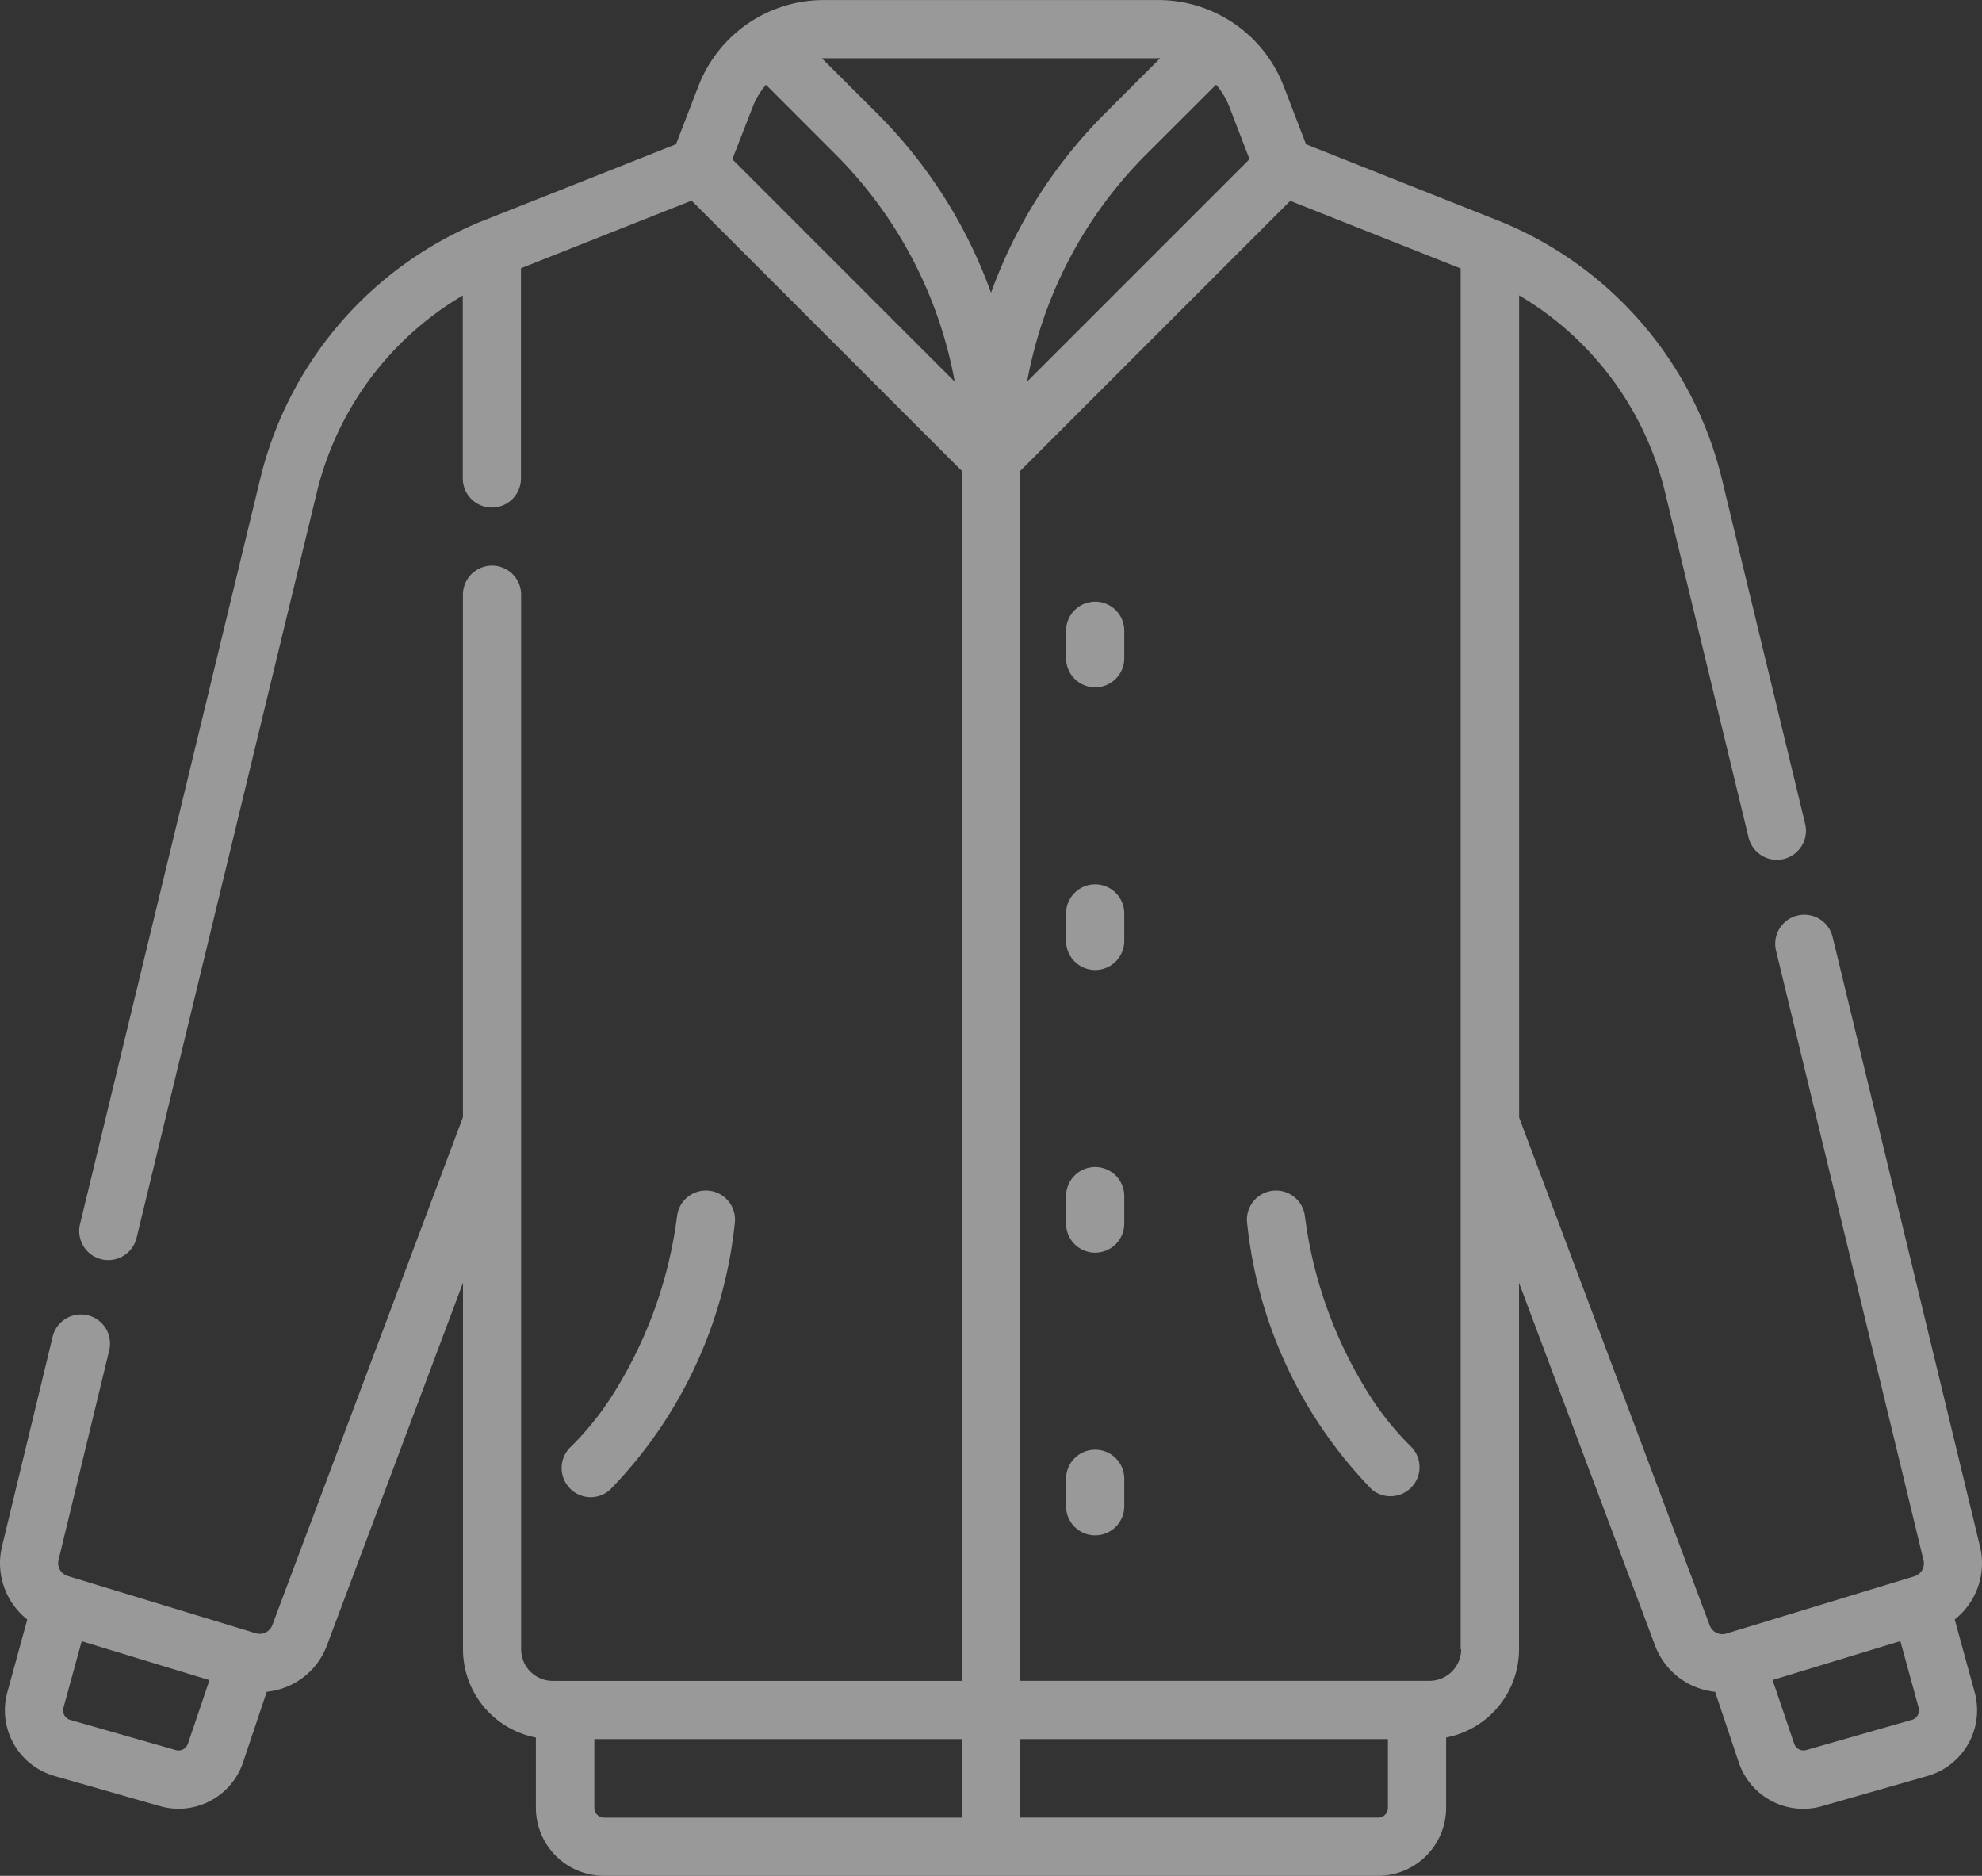 <svg xmlns="http://www.w3.org/2000/svg" width="36.683" height="34.714" viewBox="0 0 36.683 34.714">
  <rect x="0" y="0" width="36.683" height="34.714" fill="#333333" stroke="none"/>
  <g id="varsity-jacket" transform="translate(0 -13.746)" opacity="0.5">
    <path id="Контур_565" data-name="Контур 565" d="M36.178,43.716a1.327,1.327,0,0,0,.468-1.352L33.918,31.085a.538.538,0,1,0-1.047.253L35.6,42.617a.249.249,0,0,1-.169.3l-3.482,1.06a.249.249,0,0,1-.305-.151l-3.528-9.4V19.212a5.819,5.819,0,0,1,2.7,3.639l1.547,6.394a.538.538,0,0,0,1.047-.253L31.866,22.6a6.9,6.9,0,0,0-4.085-4.751l-3.609-1.433-.418-1.086a2.488,2.488,0,0,0-2.306-1.583H15.236a2.488,2.488,0,0,0-2.306,1.583l-.418,1.085L8.9,17.847A6.9,6.9,0,0,0,4.818,22.6L1.481,36.4a.538.538,0,1,0,1.047.253l3.337-13.8a5.82,5.82,0,0,1,2.7-3.639V22.6a.538.538,0,1,0,1.077,0V18.71L12.8,17.459l5,5V44.852H10.23a.585.585,0,0,1-.585-.585V24.752a.538.538,0,1,0-1.077,0V34.42l-3.528,9.4a.249.249,0,0,1-.305.151l-3.482-1.06a.249.249,0,0,1-.169-.3l.937-3.875a.538.538,0,0,0-1.047-.253L.037,42.364a1.327,1.327,0,0,0,.468,1.352l-.37,1.349A1.263,1.263,0,0,0,1,46.609l1.959.56a1.259,1.259,0,0,0,1.54-.81l.438-1.306A1.328,1.328,0,0,0,6.049,44.2l2.52-6.716v6.782A1.664,1.664,0,0,0,9.918,45.9v1.3a1.261,1.261,0,0,0,1.259,1.259H25.506A1.261,1.261,0,0,0,26.765,47.2V45.9a1.664,1.664,0,0,0,1.349-1.632V37.486l2.52,6.716a1.328,1.328,0,0,0,1.109.852l.438,1.306a1.259,1.259,0,0,0,1.54.81l1.959-.56a1.264,1.264,0,0,0,.868-1.544ZM3.258,46.134,1.3,45.574a.183.183,0,0,1-.126-.224l.338-1.232,2.365.72-.4,1.179A.182.182,0,0,1,3.258,46.134ZM22.507,15.313a1.377,1.377,0,0,1,.242.4l.377.979-4.116,4.116a7.963,7.963,0,0,1,2.2-4.2Zm-1.059-.491h.026l-1.021,1.022a9.006,9.006,0,0,0-1.961,2.933q-.08.192-.15.387-.071-.195-.15-.388a9.007,9.007,0,0,0-1.96-2.933L15.21,14.824h6.238Zm-7.513.893a1.378,1.378,0,0,1,.242-.4l1.293,1.294a7.963,7.963,0,0,1,2.2,4.2l-4.116-4.116ZM11,47.2V45.929H17.8v1.454H11.177A.183.183,0,0,1,11,47.2Zm14.511.182H18.88V45.929h6.808V47.2A.183.183,0,0,1,25.506,47.383Zm1.532-3.116a.585.585,0,0,1-.585.585H18.88V22.463l5-5,3.154,1.251V44.267Zm8.346,1.306-1.959.56a.182.182,0,0,1-.223-.117l-.4-1.179,2.365-.72.338,1.232A.183.183,0,0,1,35.385,45.574Z" transform="translate(0)" fill="#fff"/>
    <path id="Контур_566" data-name="Контур 566" d="M275.9,169.164a.538.538,0,0,0-.538.538v.508a.538.538,0,1,0,1.077,0V169.7A.538.538,0,0,0,275.9,169.164Z" transform="translate(-255.631 -144.283)" fill="#fff"/>
    <path id="Контур_567" data-name="Контур 567" d="M275.9,242.174a.538.538,0,0,0-.538.538v.508a.538.538,0,0,0,1.077,0v-.508A.538.538,0,0,0,275.9,242.174Z" transform="translate(-255.631 -212.062)" fill="#fff"/>
    <path id="Контур_568" data-name="Контур 568" d="M275.9,315.184a.538.538,0,0,0-.538.538v.508a.538.538,0,1,0,1.077,0v-.508A.538.538,0,0,0,275.9,315.184Z" transform="translate(-255.631 -279.841)" fill="#fff"/>
    <path id="Контур_569" data-name="Контур 569" d="M275.9,388.193a.538.538,0,0,0-.538.538v.508a.538.538,0,1,0,1.077,0v-.508A.538.538,0,0,0,275.9,388.193Z" transform="translate(-255.631 -347.619)" fill="#fff"/>
    <path id="Контур_570" data-name="Контур 570" d="M145.577,326.922a.536.536,0,0,0,.358-.136,8.3,8.3,0,0,0,2.311-4.93.538.538,0,1,0-1.067-.142,8.094,8.094,0,0,1-1.119,3.194,5.458,5.458,0,0,1-.841,1.074A.54.54,0,0,0,145.577,326.922Z" transform="translate(-134.647 -285.469)" fill="#fff"/>
    <path id="Контур_571" data-name="Контур 571" d="M322.6,321.251a.538.538,0,0,0-.463.6,8.3,8.3,0,0,0,2.311,4.93.538.538,0,0,0,.718-.8,5.448,5.448,0,0,1-.842-1.075,8.094,8.094,0,0,1-1.119-3.194A.538.538,0,0,0,322.6,321.251Z" transform="translate(-299.055 -285.468)" fill="#fff"/>
  </g>
</svg>
